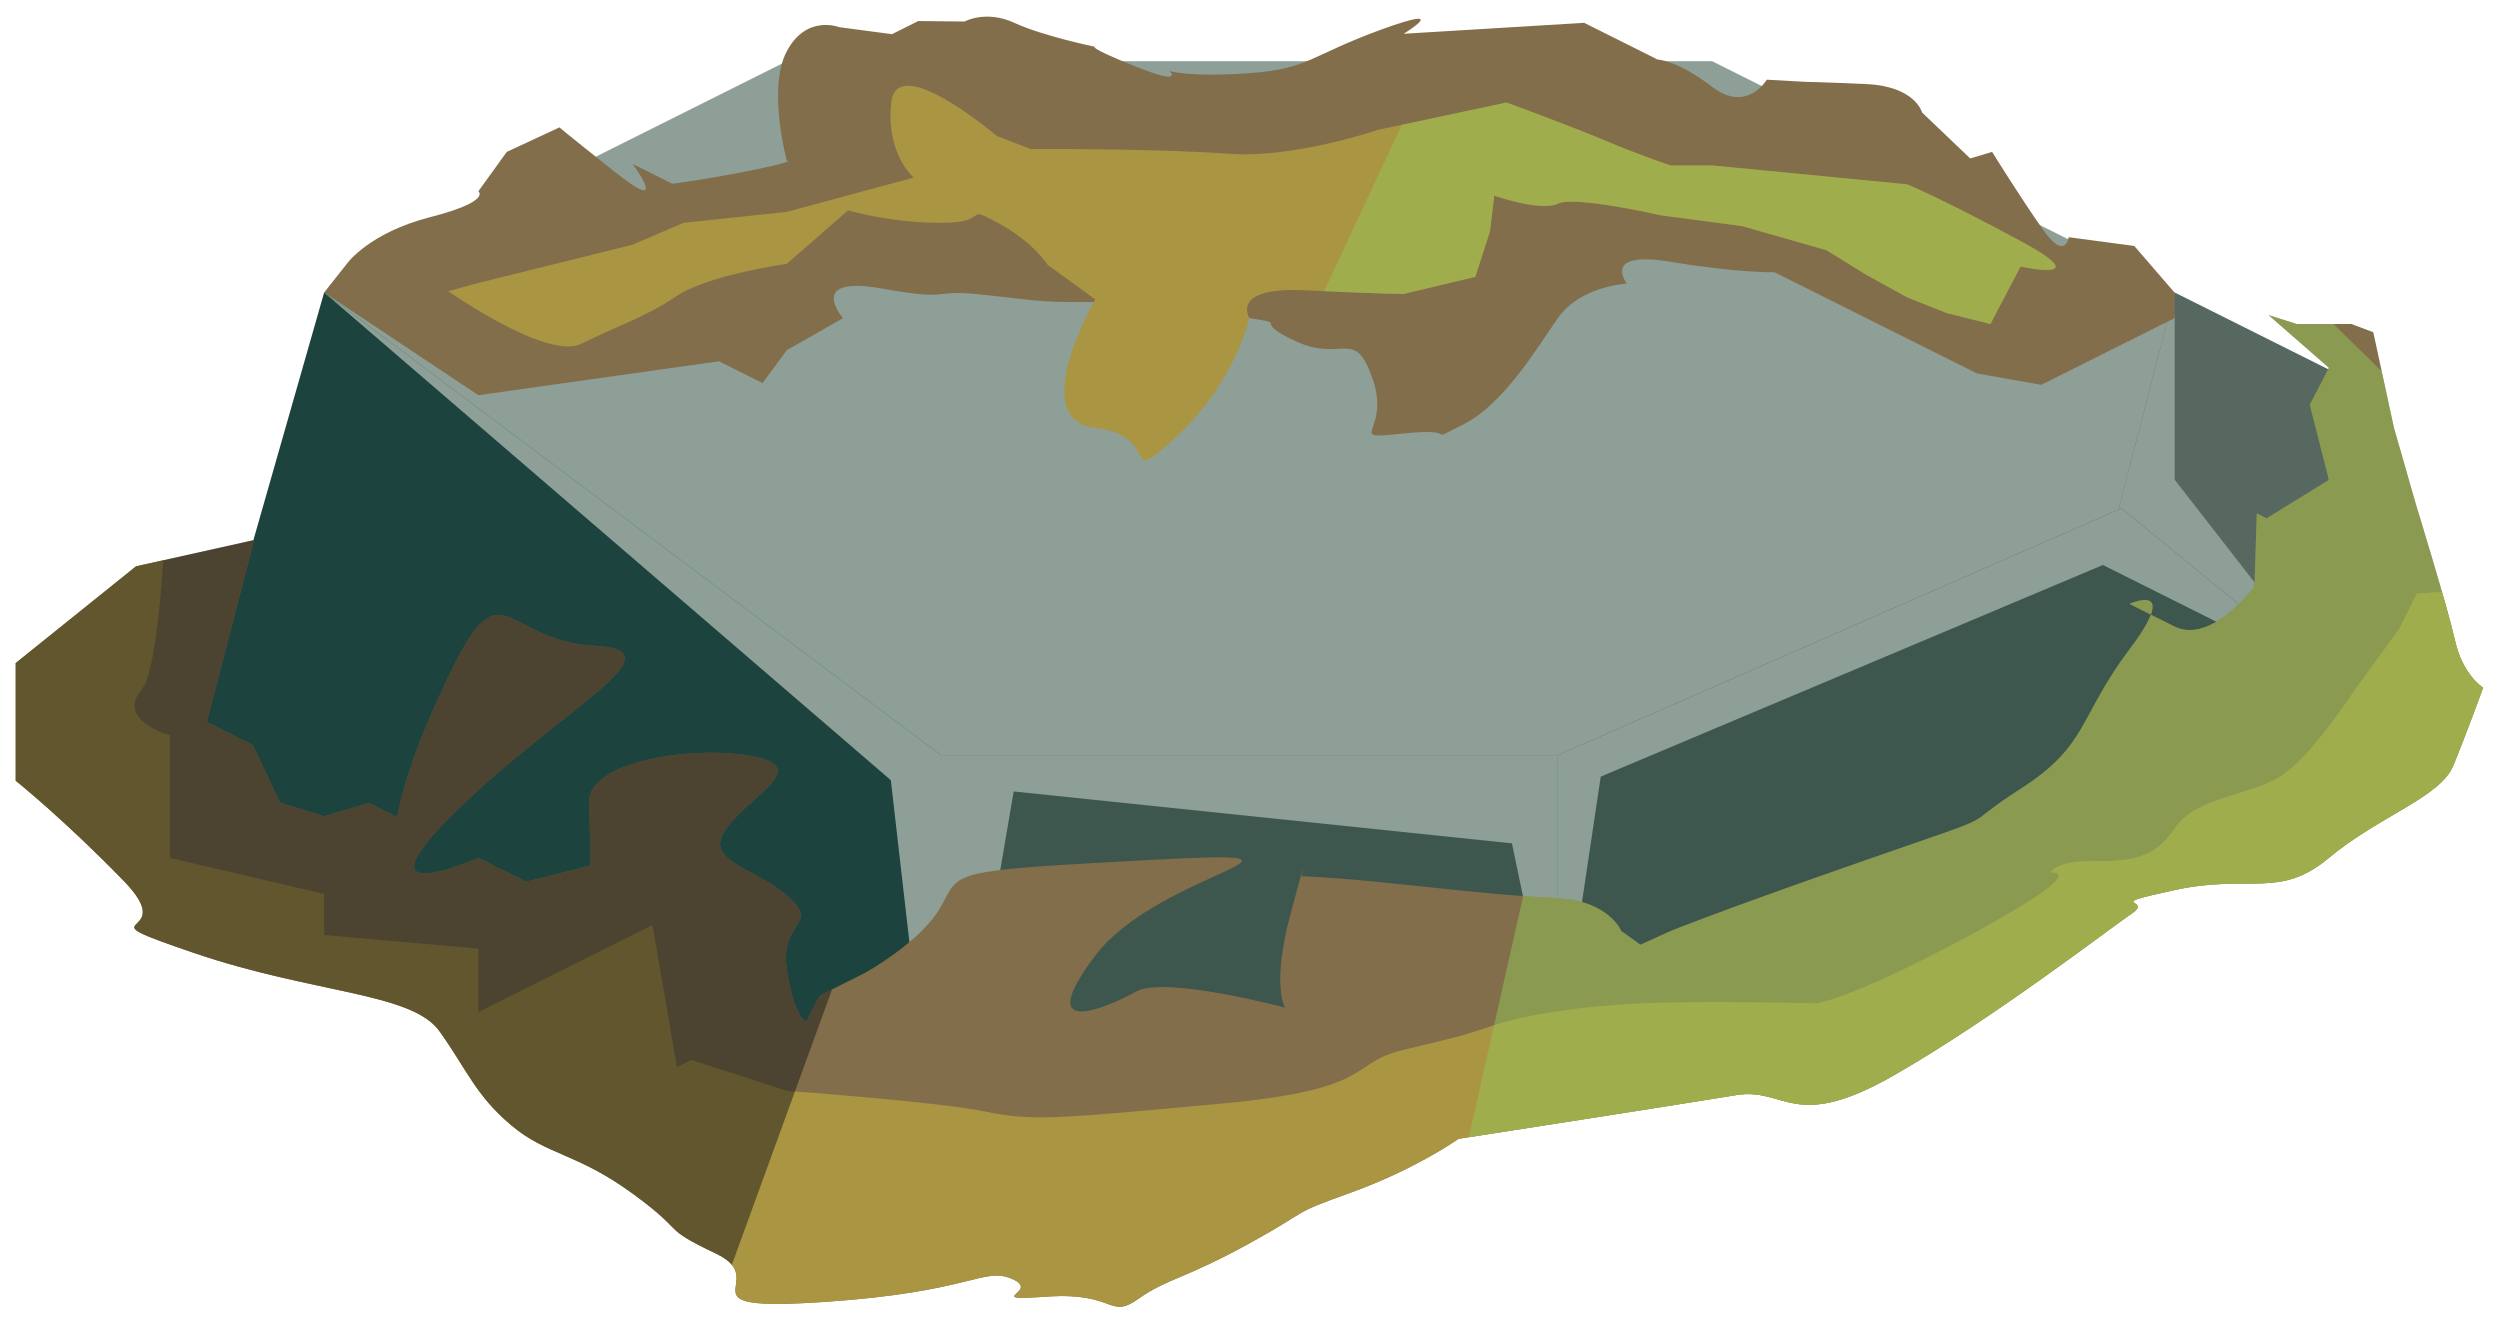 <?xml version="1.0" encoding="UTF-8" standalone="no"?><!DOCTYPE svg PUBLIC "-//W3C//DTD SVG 1.1//EN" "http://www.w3.org/Graphics/SVG/1.1/DTD/svg11.dtd"><svg width="100%" height="100%" viewBox="0 0 87 46" version="1.1" xmlns="http://www.w3.org/2000/svg" xmlns:xlink="http://www.w3.org/1999/xlink" xml:space="preserve" xmlns:serif="http://www.serif.com/" style="fill-rule:evenodd;clip-rule:evenodd;stroke-linejoin:round;stroke-miterlimit:1.414;"><g id="rock-mossy10"><g id="rock-highlights10"><g><g><path d="M75.679,10.179l-16.099,-8.05l-32.2,0l-16.1,8.05l21.467,16.099l21.466,0c0,0 22.082,-9.395 21.466,-9.395c-0.616,0 0,-6.704 0,-6.704" style="fill:#8d9f97;"/><clipPath id="_clip1"><path d="M75.679,10.179l-16.099,-8.05l-32.2,0l-16.1,8.05l21.467,16.099l21.466,0c0,0 22.082,-9.395 21.466,-9.395c-0.616,0 0,-6.704 0,-6.704"/></clipPath><g clip-path="url(#_clip1)"><path d="M11.28,10.179l19.721,16.972l1.746,15.227l2.529,-14.835l17.34,1.806l1.597,7.662l1.493,-9.986l17.475,-7.363l7.865,3.933l-5.367,-6.902l0,-5.735l-64.399,-0.779Z" style="fill:#8d9f97;"/></g><path d="M75.679,10.179l5.367,2.683l0,10.733l-7.313,-5.891l1.946,-7.525Z" style="fill:#56685f;"/><clipPath id="_clip2"><path d="M75.679,10.179l5.367,2.683l0,10.733l-7.313,-5.891l1.946,-7.525Z"/></clipPath><g clip-path="url(#_clip2)"><path d="M11.28,10.179l19.721,16.972l1.746,15.227l2.529,-14.835l17.34,1.806l1.597,7.662l1.493,-9.986l17.475,-7.363l7.865,3.933l-5.367,-6.902l0,-5.735l-64.399,-0.779Z" style="fill:#8d9f97;"/></g><path d="M73.825,17.689l7.221,5.906l-26.833,13.416l0,-10.733l19.612,-8.589" style="fill:#3e574e;"/><clipPath id="_clip3"><path d="M73.825,17.689l7.221,5.906l-26.833,13.416l0,-10.733l19.612,-8.589"/></clipPath><g clip-path="url(#_clip3)"><path d="M11.28,10.179l19.721,16.972l1.746,15.227l2.529,-14.835l17.34,1.806l1.597,7.662l1.493,-9.986l17.475,-7.363l7.865,3.933l-5.367,-6.902l0,-5.735l-64.399,-0.779Z" style="fill:#8d9f97;"/></g><path d="M54.213,26.278l0,10.733l-21.466,5.367l0,-16.1l21.466,0" style="fill:#3e574e;"/><clipPath id="_clip4"><path d="M54.213,26.278l0,10.733l-21.466,5.367l0,-16.1l21.466,0"/></clipPath><g clip-path="url(#_clip4)"><path d="M11.28,10.179l19.721,16.972l1.746,15.227l2.529,-14.835l17.34,1.806l1.597,7.662l1.493,-9.986l17.475,-7.363l7.865,3.933l-5.367,-6.902l0,-5.735l-64.399,-0.779Z" style="fill:#8d9f97;"/></g><path d="M11.28,10.179l21.467,16.099l0,16.1l-26.833,-13.416l5.366,-18.783Z" style="fill:#1c433d;"/><clipPath id="_clip5"><path d="M11.28,10.179l21.467,16.099l0,16.1l-26.833,-13.416l5.366,-18.783Z"/></clipPath><g clip-path="url(#_clip5)"><path d="M11.28,10.179l19.721,16.972l1.746,15.227l2.529,-14.835l17.34,1.806l1.597,7.662l1.493,-9.986l17.475,-7.363l7.865,3.933l-5.367,-6.902l0,-5.735l-64.399,-0.779Z" style="fill:#8d9f97;"/></g></g></g></g><path d="M11.28,10.179l5.367,3.574l8.373,-1.18l1.516,0.758l0.844,-1.145l1.959,-1.115c0,0 -1.312,-1.502 1.351,-1.03c2.664,0.472 1.528,-0.015 3.657,0.229c2.129,0.243 1.947,0.243 3.766,0.243c1.82,0 -0.745,-0.223 2.043,0c2.788,0.223 1.853,0.332 3.324,0.557c1.471,0.224 -0.009,0.06 1.623,0.811c1.632,0.751 2.048,-0.528 2.676,1.338c0.629,1.866 -1.059,2.089 1.067,1.866c2.126,-0.223 0.647,0.394 2.056,-0.304c1.409,-0.699 2.537,-2.598 3.311,-3.711c0.774,-1.114 2.403,-1.202 2.403,-1.202c0,0 -0.914,-1.158 1.516,-0.758c2.43,0.4 3.62,0.363 3.62,0.363l7.047,3.523l2.235,0.396l1.383,-0.691l3.262,-1.631l0,-0.884l-1.406,-1.627l-2.283,-0.305c0,0 -0.109,0.849 -0.892,-0.26c-0.783,-1.11 -1.773,-2.709 -1.773,-2.709l-0.761,0.229l-1.675,-1.599c0,0 -0.232,-0.913 -1.943,-0.989c-1.711,-0.077 -2.092,-0.077 -2.092,-0.077l-1.37,-0.076c0,0 -0.688,1.178 -1.904,0.247c-1.217,-0.932 -1.894,-0.947 -1.894,-0.947l-1.553,-0.777l-1.005,-0.502l-6.282,0.381c0,0 1.752,-1.066 -0.76,-0.153c-2.512,0.914 -2.514,1.371 -4.606,1.523c-2.093,0.152 -2.778,-0.076 -2.778,-0.076c0,0 0.532,0.531 -1.18,-0.153c-1.713,-0.685 -1.409,-0.685 -1.409,-0.685c0,0 -1.826,-0.38 -2.816,-0.837c-0.99,-0.457 -1.728,-0.046 -1.728,-0.046l-1.614,-0.016l-0.914,0.457l-1.834,-0.243c0,0 -1.142,-0.456 -1.827,0.838c-0.685,1.294 0,3.806 0,3.806c0,0 0.381,0 -1.066,0.304c-1.446,0.305 -2.915,0.502 -2.915,0.502l-1.385,-0.693c0,0 1.361,1.85 -0.595,0.297c-1.956,-1.552 -1.948,-1.568 -1.948,-1.568l-1.835,0.853l-0.989,1.371c0,0 0.473,0.347 -1.667,0.897c-2.14,0.549 -2.901,1.615 -2.901,1.615l-0.799,1.011Z" style="fill:#836e4b;"/><path d="M59.58,5.756l-1.445,0c0,0 -0.965,-0.311 -2.29,-0.869c-1.326,-0.558 -3.42,-1.319 -3.42,-1.319l-4.472,0.951c0,0 -2.927,1 -5.174,0.833c-2.248,-0.167 -6.055,-0.167 -6.055,-0.167l-0.856,0l-1.178,-0.453c0,0 -3.485,-2.972 -3.675,-1.164c-0.19,1.808 0.782,2.61 0.782,2.61l-4.417,1.196l-3.597,0.381l-1.769,0.761l-5.367,1.332l-1.047,0.286c0,0 3.447,2.422 4.626,1.83c1.178,-0.593 2.209,-0.911 3.311,-1.656c1.103,-0.745 3.843,-1.126 3.843,-1.126l2.133,-1.862c0,0 1.445,0.435 3.234,0.435c1.789,0 0.742,-0.666 1.979,0c1.237,0.666 1.73,1.46 1.73,1.46l1.657,1.204c0,0 -2.417,4.187 0,4.472c2.418,0.286 0.801,2.187 2.846,0.285c2.046,-1.902 2.521,-4.106 2.521,-4.106c0,0 -0.697,-1.095 1.935,-0.968c2.633,0.127 3.431,0.127 3.431,0.127l2.497,-0.595l0.511,-1.594l0.146,-1.231c0,0 1.622,0.565 2.213,0.28c0.591,-0.286 3.577,0.403 3.577,0.403l2.828,0.375l2.941,0.839l1.387,0.857l1.434,0.79l1.366,0.542l1.522,0.381l1.045,-1.999c0,0 2.757,0.597 0,-0.891c-2.758,-1.488 -3.943,-1.971 -3.943,-1.971l-6.79,-0.659Z" style="fill:#aa9542;"/><clipPath id="_clip6"><path d="M59.58,5.756l-1.445,0c0,0 -0.965,-0.311 -2.29,-0.869c-1.326,-0.558 -3.42,-1.319 -3.42,-1.319l-4.472,0.951c0,0 -2.927,1 -5.174,0.833c-2.248,-0.167 -6.055,-0.167 -6.055,-0.167l-0.856,0l-1.178,-0.453c0,0 -3.485,-2.972 -3.675,-1.164c-0.19,1.808 0.782,2.61 0.782,2.61l-4.417,1.196l-3.597,0.381l-1.769,0.761l-5.367,1.332l-1.047,0.286c0,0 3.447,2.422 4.626,1.83c1.178,-0.593 2.209,-0.911 3.311,-1.656c1.103,-0.745 3.843,-1.126 3.843,-1.126l2.133,-1.862c0,0 1.445,0.435 3.234,0.435c1.789,0 0.742,-0.666 1.979,0c1.237,0.666 1.73,1.46 1.73,1.46l1.657,1.204c0,0 -2.417,4.187 0,4.472c2.418,0.286 0.801,2.187 2.846,0.285c2.046,-1.902 2.521,-4.106 2.521,-4.106c0,0 -0.697,-1.095 1.935,-0.968c2.633,0.127 3.431,0.127 3.431,0.127l2.497,-0.595l0.511,-1.594l0.146,-1.231c0,0 1.622,0.565 2.213,0.28c0.591,-0.286 3.577,0.403 3.577,0.403l2.828,0.375l2.941,0.839l1.387,0.857l1.434,0.79l1.366,0.542l1.522,0.381l1.045,-1.999c0,0 2.757,0.597 0,-0.891c-2.758,-1.488 -3.943,-1.971 -3.943,-1.971l-6.79,-0.659Z"/></clipPath><g clip-path="url(#_clip6)"><path d="M64.946,-2.952l-14.358,3.431l-7.108,15.213l37.566,0.744l-16.1,-19.388Z" style="fill:#95c759;fill-opacity:0.5;"/></g><path d="M8.844,18.793l-4.11,0.916l-4.187,3.366l0,4.094c0,0 1.699,1.361 3.761,3.487c2.061,2.125 -1.745,1.078 2.442,2.506c4.187,1.427 7.584,1.37 8.55,2.731c0.966,1.36 1.251,2.217 2.488,3.263c1.237,1.047 2.266,0.952 4.226,2.379c1.959,1.428 0.913,1.142 2.911,2.094c1.998,0.951 -1.46,2.027 3.742,1.68c5.203,-0.348 5.555,-1.243 6.568,-0.796c1.014,0.448 -1.146,0.771 1.218,0.609c2.365,-0.161 2.134,0.804 3.153,0.084c1.02,-0.721 1.589,-0.679 3.874,-1.937c2.284,-1.258 1.292,-0.959 3.549,-1.774c2.256,-0.816 3.73,-1.865 3.73,-1.865c0,0 7.947,-1.235 9.659,-1.52c1.713,-0.286 1.988,1.311 5.467,-0.677c3.478,-1.988 7.514,-5.111 8.303,-5.643c0.789,-0.532 -1.138,-0.246 1.491,-0.817c2.629,-0.571 3.632,0.328 5.367,-1.12c1.734,-1.449 3.87,-2.105 4.325,-3.204c0.454,-1.1 1.041,-2.718 1.041,-2.718c0,0 -0.704,-0.424 -0.978,-1.639c-0.275,-1.215 -1.347,-4.693 -1.347,-4.693l-0.779,-2.715l-0.718,-3.323l-0.761,-0.285l-1.903,0l-1.808,-0.571l0.828,0.261l2.1,1.832l-0.667,1.288l0.667,2.613l-2.169,1.336l-0.342,-0.171l-0.082,2.552c0,0 -1.501,2.018 -2.774,1.387c-1.272,-0.631 -1.575,-0.788 -1.575,-0.788c0,0 1.811,-0.823 0.01,1.57c-1.801,2.393 -1.425,3.345 -3.801,4.867c-2.377,1.523 -0.173,0.666 -5.367,2.474c-5.194,1.808 -6.811,2.474 -6.811,2.474l-1.047,0.476l-0.666,-0.476c0,0 -0.421,-1.046 -2.209,-1.142c-1.788,-0.095 -2.665,-0.19 -5.367,-0.475c-2.701,-0.286 -3.557,-0.286 -3.557,-0.286c0,0 0.279,-1.154 -0.384,1.326c-0.663,2.48 -0.187,3.242 -0.187,3.242c0,0 -4.174,-1.116 -5.18,-0.558c-1.006,0.558 -3.652,1.7 -1.425,-1.25c2.227,-2.95 9.079,-3.711 1.942,-3.331c-7.137,0.381 -6.623,0.381 -7.308,1.618c-0.685,1.237 -2.664,2.324 -2.664,2.324l-1.56,0.78l-0.466,0.909c0,0 -0.41,-0.112 -0.677,-1.825c-0.266,-1.712 1.218,-1.522 0,-2.569c-1.218,-1.046 -2.956,-1.187 -2.087,-2.354c0.869,-1.167 2.963,-2.118 0.869,-2.499c-2.093,-0.38 -5.711,0.187 -5.663,1.616c0.049,1.429 0.049,2.191 0.049,2.191l-2.235,0.568l-1.666,-0.832c0,0 -4.473,1.976 -0.762,-1.64c3.711,-3.616 7.866,-5.582 4.79,-5.741c-3.077,-0.158 -3.172,-2.728 -4.885,0.698c-1.713,3.426 -1.969,5.27 -1.969,5.27l-0.989,-0.495l-1.552,0.459l-1.529,-0.47l-0.954,-2.006l-1.599,-0.8l1.646,-6.335Z" style="fill:#836e4b;"/><clipPath id="_clip7"><path d="M8.844,18.793l-4.11,0.916l-4.187,3.366l0,4.094c0,0 1.699,1.361 3.761,3.487c2.061,2.125 -1.745,1.078 2.442,2.506c4.187,1.427 7.584,1.37 8.55,2.731c0.966,1.36 1.251,2.217 2.488,3.263c1.237,1.047 2.266,0.952 4.226,2.379c1.959,1.428 0.913,1.142 2.911,2.094c1.998,0.951 -1.46,2.027 3.742,1.68c5.203,-0.348 5.555,-1.243 6.568,-0.796c1.014,0.448 -1.146,0.771 1.218,0.609c2.365,-0.161 2.134,0.804 3.153,0.084c1.02,-0.721 1.589,-0.679 3.874,-1.937c2.284,-1.258 1.292,-0.959 3.549,-1.774c2.256,-0.816 3.73,-1.865 3.73,-1.865c0,0 7.947,-1.235 9.659,-1.52c1.713,-0.286 1.988,1.311 5.467,-0.677c3.478,-1.988 7.514,-5.111 8.303,-5.643c0.789,-0.532 -1.138,-0.246 1.491,-0.817c2.629,-0.571 3.632,0.328 5.367,-1.12c1.734,-1.449 3.87,-2.105 4.325,-3.204c0.454,-1.1 1.041,-2.718 1.041,-2.718c0,0 -0.704,-0.424 -0.978,-1.639c-0.275,-1.215 -1.347,-4.693 -1.347,-4.693l-0.779,-2.715l-0.718,-3.323l-0.761,-0.285l-1.903,0l-1.808,-0.571l0.828,0.261l2.1,1.832l-0.667,1.288l0.667,2.613l-2.169,1.336l-0.342,-0.171l-0.082,2.552c0,0 -1.501,2.018 -2.774,1.387c-1.272,-0.631 -1.575,-0.788 -1.575,-0.788c0,0 1.811,-0.823 0.01,1.57c-1.801,2.393 -1.425,3.345 -3.801,4.867c-2.377,1.523 -0.173,0.666 -5.367,2.474c-5.194,1.808 -6.811,2.474 -6.811,2.474l-1.047,0.476l-0.666,-0.476c0,0 -0.421,-1.046 -2.209,-1.142c-1.788,-0.095 -2.665,-0.19 -5.367,-0.475c-2.701,-0.286 -3.557,-0.286 -3.557,-0.286c0,0 0.279,-1.154 -0.384,1.326c-0.663,2.48 -0.187,3.242 -0.187,3.242c0,0 -4.174,-1.116 -5.18,-0.558c-1.006,0.558 -3.652,1.7 -1.425,-1.25c2.227,-2.95 9.079,-3.711 1.942,-3.331c-7.137,0.381 -6.623,0.381 -7.308,1.618c-0.685,1.237 -2.664,2.324 -2.664,2.324l-1.56,0.78l-0.466,0.909c0,0 -0.41,-0.112 -0.677,-1.825c-0.266,-1.712 1.218,-1.522 0,-2.569c-1.218,-1.046 -2.956,-1.187 -2.087,-2.354c0.869,-1.167 2.963,-2.118 0.869,-2.499c-2.093,-0.38 -5.711,0.187 -5.663,1.616c0.049,1.429 0.049,2.191 0.049,2.191l-2.235,0.568l-1.666,-0.832c0,0 -4.473,1.976 -0.762,-1.64c3.711,-3.616 7.866,-5.582 4.79,-5.741c-3.077,-0.158 -3.172,-2.728 -4.885,0.698c-1.713,3.426 -1.969,5.27 -1.969,5.27l-0.989,-0.495l-1.552,0.459l-1.529,-0.47l-0.954,-2.006l-1.599,-0.8l1.646,-6.335Z"/></clipPath><g clip-path="url(#_clip7)"><path d="M72.703,2.93l19.076,18.724l-7.25,12.713l-34.196,8.672l4.698,-20.827l17.672,-19.282Z" style="fill:#95c759;fill-opacity:0.5;"/><path d="M89.338,20.34l-5.23,0.311l-0.614,1.229l-1.579,2.171c0,0 -1.371,2.111 -2.418,2.872c-1.046,0.761 -3.068,0.761 -3.818,1.903c-0.749,1.142 -1.701,1.142 -2.938,1.142c-1.237,0 -1.391,0.403 -1.391,0.403c0,0 1.582,-0.213 -2.605,2.071c-4.187,2.284 -5.519,2.474 -5.519,2.474c0,0 -3.997,-0.095 -6.09,0c-2.094,0.095 -3.997,0.381 -5.139,0.761c-1.142,0.381 -1.163,0.381 -3.151,0.857c-1.987,0.475 -0.874,1.371 -6.379,1.875c-5.505,0.504 -6.516,0.623 -8.151,0.278c-1.636,-0.345 -6.936,-0.726 -6.936,-0.726l-3.327,-1.078l-0.495,0.247l-0.852,-4.94l-6.059,3.029l0,-2.206l-5.367,-0.477l0,-1.426l-5.366,-1.257l0,-4.262c0,0 -1.898,-0.528 -0.983,-1.596c0.915,-1.069 0.983,-11.06 0.983,-11.06l-7.68,11.228l10.752,21.411l25.047,2.419l21.961,-2.419l19.685,-3.616l9.197,-8.654l4.462,-12.964" style="fill:#aa9542;"/><clipPath id="_clip8"><path d="M89.338,20.34l-5.23,0.311l-0.614,1.229l-1.579,2.171c0,0 -1.371,2.111 -2.418,2.872c-1.046,0.761 -3.068,0.761 -3.818,1.903c-0.749,1.142 -1.701,1.142 -2.938,1.142c-1.237,0 -1.391,0.403 -1.391,0.403c0,0 1.582,-0.213 -2.605,2.071c-4.187,2.284 -5.519,2.474 -5.519,2.474c0,0 -3.997,-0.095 -6.09,0c-2.094,0.095 -3.997,0.381 -5.139,0.761c-1.142,0.381 -1.163,0.381 -3.151,0.857c-1.987,0.475 -0.874,1.371 -6.379,1.875c-5.505,0.504 -6.516,0.623 -8.151,0.278c-1.636,-0.345 -6.936,-0.726 -6.936,-0.726l-3.327,-1.078l-0.495,0.247l-0.852,-4.94l-6.059,3.029l0,-2.206l-5.367,-0.477l0,-1.426l-5.366,-1.257l0,-4.262c0,0 -1.898,-0.528 -0.983,-1.596c0.915,-1.069 0.983,-11.06 0.983,-11.06l-7.68,11.228l10.752,21.411l25.047,2.419l21.961,-2.419l19.685,-3.616l9.197,-8.654l4.462,-12.964"/></clipPath><g clip-path="url(#_clip8)"><path d="M72.703,2.93l19.076,18.724l-7.25,12.713l-34.196,8.672l4.698,-20.827l17.672,-19.282Z" style="fill:#95c759;fill-opacity:0.5;"/></g><path d="M14.856,3.029l17.891,20.99l-8.036,22.075l-28.028,-15.49l0.533,-9.246l17.64,-18.329Z" style="fill:#191919;fill-opacity:0.5;"/></g></g></svg>